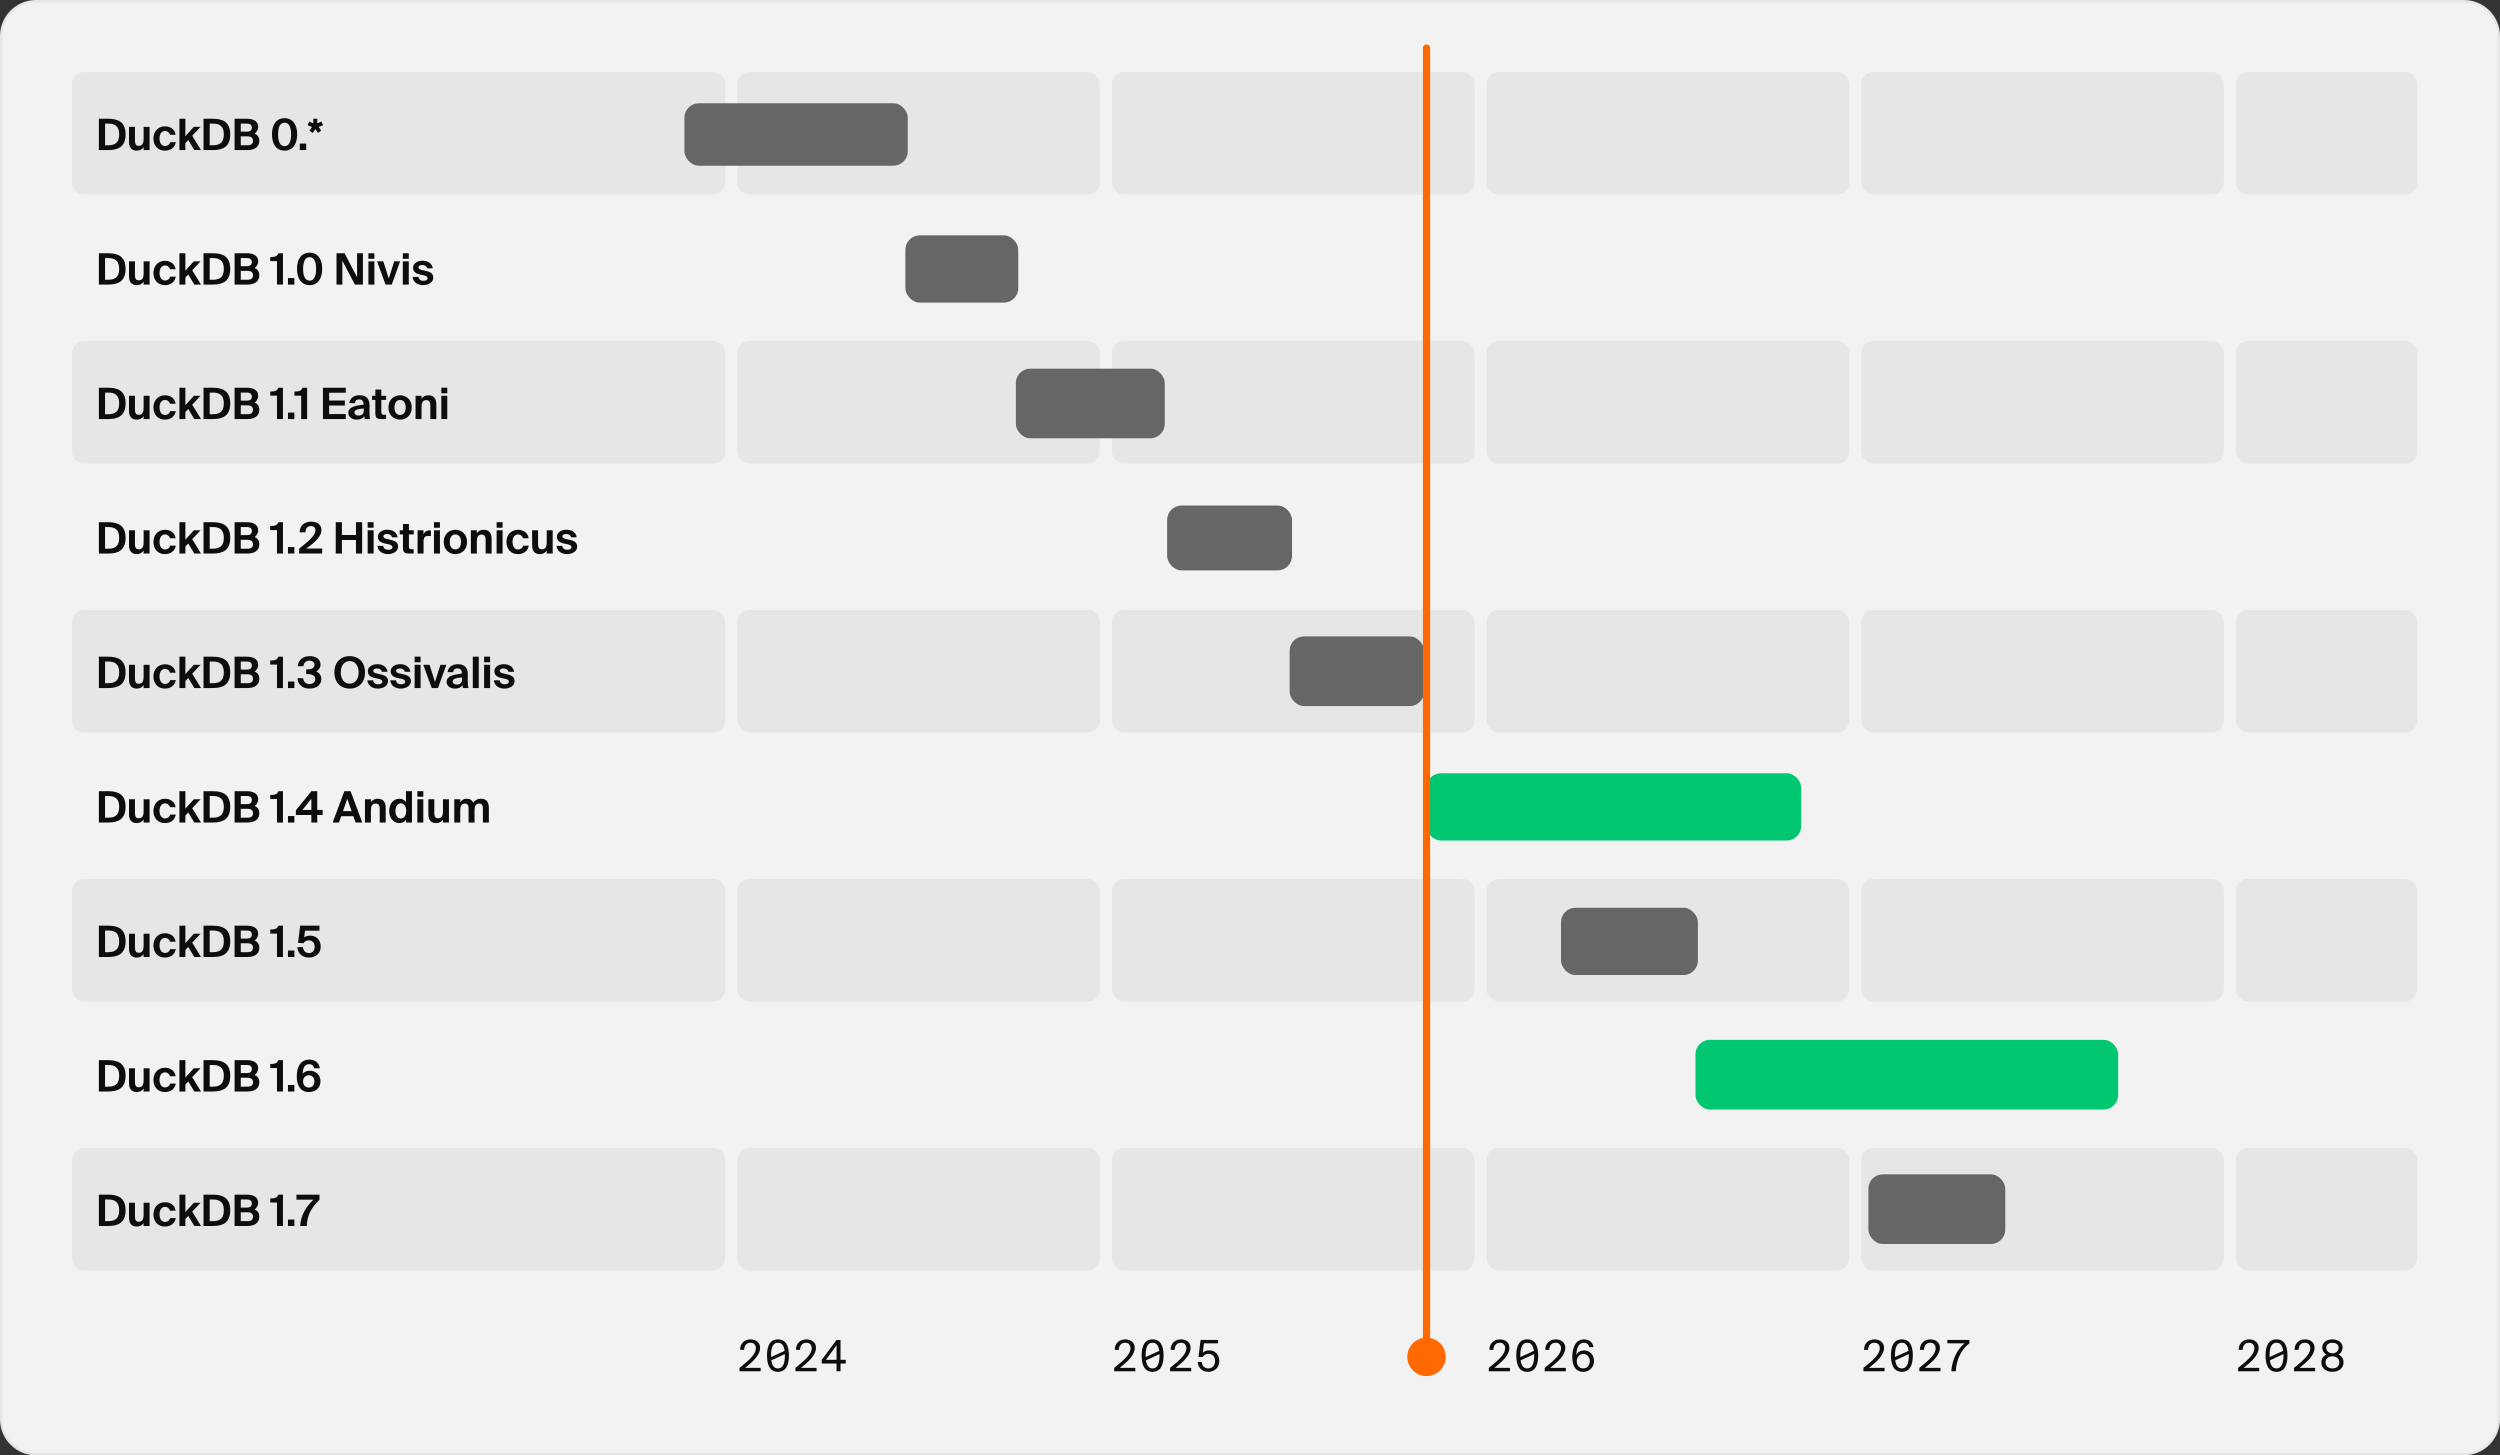 <svg xmlns="http://www.w3.org/2000/svg" width="1041" height="606" fill="none" viewBox="0 0 1041 606"><rect x="0" y="0" width="1041" height="606" fill="#333333" stroke="none"/><path fill="#F2F2F2" d="M15 0.5H1026C1034.01 0.5 1040.5 6.992 1040.5 15V591C1040.5 599.008 1034.01 605.5 1026 605.5H15C6.992 605.5 0.5 599.008 0.5 591V15C0.5 7.117 6.791 0.703 14.626 0.505L15 0.5Z"/><path stroke="#E6E6E6" d="M15 0.5H1026C1034.01 0.5 1040.5 6.992 1040.5 15V591C1040.5 599.008 1034.01 605.5 1026 605.5H15C6.992 605.5 0.5 599.008 0.5 591V15C0.5 7.117 6.791 0.703 14.626 0.505L15 0.5Z"/><path fill="#E6E6E6" d="M30 35C30 32.239 32.239 30 35 30H297C299.761 30 302 32.239 302 35V76C302 78.761 299.761 81 297 81H35C32.239 81 30 78.761 30 76V35Z"/><path fill="#0D0D0D" d="M49.63 55.966C49.63 52.06 47.308 51.466 44.932 51.466H43.744V60.484H44.932C47.308 60.484 49.63 59.908 49.63 55.966ZM41.17 49.45H45.04C49.18 49.45 52.294 50.782 52.294 55.966C52.294 61.15 49.18 62.5 45.04 62.5H41.17V49.45ZM59.801 62.5V61.222C59.243 62.212 58.181 62.734 56.975 62.734C54.653 62.734 53.717 61.312 53.717 58.936V52.816H56.201V58.396C56.201 59.692 56.399 60.736 57.785 60.736C59.441 60.736 59.801 59.386 59.801 57.856V52.816H62.285V62.5H59.801ZM68.743 52.6C70.776 52.6 72.793 53.734 73.135 56.128H70.758C70.561 55.192 69.697 54.526 68.743 54.526C67.447 54.526 66.421 55.624 66.421 57.64C66.421 59.674 67.392 60.808 68.76 60.808C69.624 60.808 70.507 60.358 70.849 59.206H73.225C72.648 61.852 70.65 62.734 68.635 62.734C65.737 62.734 63.883 60.61 63.883 57.676C63.883 54.724 65.844 52.6 68.743 52.6ZM74.708 49.45H77.192V56.704L80.72 52.816H83.51L80.036 56.524L83.708 62.5H80.918L78.38 58.306L77.192 59.584V62.5H74.708V49.45ZM93.206 55.966C93.206 52.06 90.884 51.466 88.508 51.466H87.32V60.484H88.508C90.884 60.484 93.206 59.908 93.206 55.966ZM84.746 49.45H88.616C92.756 49.45 95.87 50.782 95.87 55.966C95.87 61.15 92.756 62.5 88.616 62.5H84.746V49.45ZM97.684 62.5V49.45H102.76C105.046 49.45 107.512 50.17 107.512 52.852C107.512 54.076 106.702 55.174 106.036 55.606C107.044 56.092 107.98 56.848 107.98 58.648C107.98 61.456 105.658 62.5 102.976 62.5H97.684ZM100.258 56.776V60.484H103.102C104.614 60.484 105.352 59.854 105.352 58.648C105.352 57.424 104.596 56.776 102.994 56.776H100.258ZM100.258 51.466V54.832H102.922C104.146 54.832 104.866 54.256 104.866 53.104C104.866 52.078 104.128 51.466 102.922 51.466H100.258ZM118.503 62.734C115.011 62.734 113.247 59.908 113.247 55.948C113.247 51.988 115.011 49.216 118.503 49.216C121.959 49.216 123.741 51.988 123.741 55.948C123.741 59.908 121.959 62.734 118.503 62.734ZM118.503 60.862C120.285 60.862 121.203 59.098 121.203 55.948C121.203 52.798 120.285 51.088 118.503 51.088C116.721 51.088 115.785 52.798 115.785 55.948C115.785 59.098 116.721 60.862 118.503 60.862ZM127.5 62.5H124.836V59.8H127.5V62.5ZM132.121 49.45V51.322L133.903 50.638L134.497 52.204L132.661 52.834L133.759 54.364L132.463 55.336L131.293 53.77L130.231 55.336L128.827 54.382L129.925 52.852L128.125 52.204L128.701 50.638L130.447 51.322V49.45H132.121Z"/><rect width="151" height="51" x="307" y="30" fill="#E6E6E6" rx="5"/><rect width="151" height="51" x="463" y="30" fill="#E6E6E6" rx="5"/><rect width="151" height="51" x="619" y="30" fill="#E6E6E6" rx="5"/><rect width="151" height="51" x="775" y="30" fill="#E6E6E6" rx="5"/><rect width="75.5" height="51" x="931" y="30" fill="#E6E6E6" rx="5"/><rect width="93" height="26" x="285" y="43" fill="#666" rx="6"/><path fill="#F2F2F2" d="M30 91C30 88.239 32.239 86 35 86H297C299.761 86 302 88.239 302 91V132C302 134.761 299.761 137 297 137H35C32.239 137 30 134.761 30 132V91Z"/><path fill="#0D0D0D" d="M49.63 111.966C49.63 108.06 47.308 107.466 44.932 107.466H43.744V116.484H44.932C47.308 116.484 49.63 115.908 49.63 111.966ZM41.17 105.45H45.04C49.18 105.45 52.294 106.782 52.294 111.966C52.294 117.15 49.18 118.5 45.04 118.5H41.17V105.45ZM59.801 118.5V117.222C59.243 118.212 58.181 118.734 56.975 118.734C54.653 118.734 53.717 117.312 53.717 114.936V108.816H56.201V114.396C56.201 115.692 56.399 116.736 57.785 116.736C59.441 116.736 59.801 115.386 59.801 113.856V108.816H62.285V118.5H59.801ZM68.743 108.6C70.776 108.6 72.793 109.734 73.135 112.128H70.758C70.561 111.192 69.697 110.526 68.743 110.526C67.447 110.526 66.421 111.624 66.421 113.64C66.421 115.674 67.392 116.808 68.76 116.808C69.624 116.808 70.507 116.358 70.849 115.206H73.225C72.648 117.852 70.65 118.734 68.635 118.734C65.737 118.734 63.883 116.61 63.883 113.676C63.883 110.724 65.844 108.6 68.743 108.6ZM74.708 105.45H77.192V112.704L80.72 108.816H83.51L80.036 112.524L83.708 118.5H80.918L78.38 114.306L77.192 115.584V118.5H74.708V105.45ZM93.206 111.966C93.206 108.06 90.884 107.466 88.508 107.466H87.32V116.484H88.508C90.884 116.484 93.206 115.908 93.206 111.966ZM84.746 105.45H88.616C92.756 105.45 95.87 106.782 95.87 111.966C95.87 117.15 92.756 118.5 88.616 118.5H84.746V105.45ZM97.684 118.5V105.45H102.76C105.046 105.45 107.512 106.17 107.512 108.852C107.512 110.076 106.702 111.174 106.036 111.606C107.044 112.092 107.98 112.848 107.98 114.648C107.98 117.456 105.658 118.5 102.976 118.5H97.684ZM100.258 112.776V116.484H103.102C104.614 116.484 105.352 115.854 105.352 114.648C105.352 113.424 104.596 112.776 102.994 112.776H100.258ZM100.258 107.466V110.832H102.922C104.146 110.832 104.866 110.256 104.866 109.104C104.866 108.078 104.128 107.466 102.922 107.466H100.258ZM117.819 118.5H115.335V108.744H112.527V107.052C114.399 106.998 115.317 106.872 115.929 105.45H117.819V118.5ZM122.578 118.5H119.914V115.8H122.578V118.5ZM128.927 118.734C125.435 118.734 123.671 115.908 123.671 111.948C123.671 107.988 125.435 105.216 128.927 105.216C132.383 105.216 134.165 107.988 134.165 111.948C134.165 115.908 132.383 118.734 128.927 118.734ZM128.927 116.862C130.709 116.862 131.627 115.098 131.627 111.948C131.627 108.798 130.709 107.088 128.927 107.088C127.145 107.088 126.209 108.798 126.209 111.948C126.209 115.098 127.145 116.862 128.927 116.862ZM151.115 118.5H147.767L142.547 108.546V118.5H140.117V105.45H143.465L148.685 115.404V105.45H151.115V118.5ZM153.405 108.816H155.889V118.5H153.405V108.816ZM153.405 105.45H155.889V107.754H153.405V105.45ZM159.61 108.816L161.878 115.98L164.146 108.816H166.612L163.138 118.5H160.528L157 108.816H159.61ZM167.731 108.816H170.215V118.5H167.731V108.816ZM167.731 105.45H170.215V107.754H167.731V105.45ZM180.218 111.732H177.896C177.698 110.922 176.978 110.346 175.826 110.346C174.908 110.346 174.26 110.688 174.26 111.282C174.26 111.804 174.638 112.2 175.556 112.398L176.852 112.686C178.778 113.118 180.416 113.604 180.416 115.602C180.416 117.546 178.418 118.734 176.222 118.734C173.846 118.734 172.046 117.51 171.812 115.296H174.206C174.35 116.232 174.998 116.934 176.294 116.934C177.374 116.934 178.04 116.538 178.04 115.836C178.04 115.116 177.302 114.846 176.456 114.648L175.016 114.342C173.198 113.964 171.992 113.208 171.992 111.444C171.992 109.716 173.864 108.564 175.952 108.564C177.968 108.564 179.876 109.5 180.218 111.732Z"/><rect width="151" height="51" x="307" y="86" fill="#F2F2F2" rx="5"/><rect width="151" height="51" x="463" y="86" fill="#F2F2F2" rx="5"/><rect width="151" height="51" x="619" y="86" fill="#F2F2F2" rx="5"/><rect width="151" height="51" x="775" y="86" fill="#F2F2F2" rx="5"/><rect width="75.5" height="51" x="931" y="86" fill="#F2F2F2" rx="5"/><rect width="47" height="28" x="377" y="98" fill="#666" rx="6"/><path fill="#E6E6E6" d="M30 147C30 144.239 32.239 142 35 142H297C299.761 142 302 144.239 302 147V188C302 190.761 299.761 193 297 193H35C32.239 193 30 190.761 30 188V147Z"/><path fill="#0D0D0D" d="M49.63 167.966C49.63 164.06 47.308 163.466 44.932 163.466H43.744V172.484H44.932C47.308 172.484 49.63 171.908 49.63 167.966ZM41.17 161.45H45.04C49.18 161.45 52.294 162.782 52.294 167.966C52.294 173.15 49.18 174.5 45.04 174.5H41.17V161.45ZM59.801 174.5V173.222C59.243 174.212 58.181 174.734 56.975 174.734C54.653 174.734 53.717 173.312 53.717 170.936V164.816H56.201V170.396C56.201 171.692 56.399 172.736 57.785 172.736C59.441 172.736 59.801 171.386 59.801 169.856V164.816H62.285V174.5H59.801ZM68.743 164.6C70.776 164.6 72.793 165.734 73.135 168.128H70.758C70.561 167.192 69.697 166.526 68.743 166.526C67.447 166.526 66.421 167.624 66.421 169.64C66.421 171.674 67.392 172.808 68.76 172.808C69.624 172.808 70.507 172.358 70.849 171.206H73.225C72.648 173.852 70.65 174.734 68.635 174.734C65.737 174.734 63.883 172.61 63.883 169.676C63.883 166.724 65.844 164.6 68.743 164.6ZM74.708 161.45H77.192V168.704L80.72 164.816H83.51L80.036 168.524L83.708 174.5H80.918L78.38 170.306L77.192 171.584V174.5H74.708V161.45ZM93.206 167.966C93.206 164.06 90.884 163.466 88.508 163.466H87.32V172.484H88.508C90.884 172.484 93.206 171.908 93.206 167.966ZM84.746 161.45H88.616C92.756 161.45 95.87 162.782 95.87 167.966C95.87 173.15 92.756 174.5 88.616 174.5H84.746V161.45ZM97.684 174.5V161.45H102.76C105.046 161.45 107.512 162.17 107.512 164.852C107.512 166.076 106.702 167.174 106.036 167.606C107.044 168.092 107.98 168.848 107.98 170.648C107.98 173.456 105.658 174.5 102.976 174.5H97.684ZM100.258 168.776V172.484H103.102C104.614 172.484 105.352 171.854 105.352 170.648C105.352 169.424 104.596 168.776 102.994 168.776H100.258ZM100.258 163.466V166.832H102.922C104.146 166.832 104.866 166.256 104.866 165.104C104.866 164.078 104.128 163.466 102.922 163.466H100.258ZM117.819 174.5H115.335V164.744H112.527V163.052C114.399 162.998 115.317 162.872 115.929 161.45H117.819V174.5ZM122.578 174.5H119.914V171.8H122.578V174.5ZM127.892 174.5H125.408V164.744H122.6V163.052C124.472 162.998 125.39 162.872 126.002 161.45H127.892V174.5ZM134.475 174.5V161.45H143.979V163.538H137.049V166.778H143.601V168.866H137.049V172.412H143.979V174.5H134.475ZM151.473 170.792V170.072C148.683 170.36 147.585 170.684 147.585 171.764C147.585 172.466 148.125 173.042 149.259 173.042C150.825 173.042 151.473 172.214 151.473 170.792ZM151.689 173.294C150.987 174.302 149.979 174.734 148.521 174.734C146.667 174.734 145.029 173.654 145.029 171.89C145.029 169.604 147.585 168.92 151.401 168.488V168.326C151.401 166.832 150.591 166.31 149.583 166.31C148.629 166.31 147.837 166.796 147.783 167.876H145.461C145.659 165.968 147.207 164.564 149.709 164.564C151.995 164.564 153.885 165.572 153.885 168.83C153.885 169.118 153.849 170.432 153.849 171.296C153.849 172.826 153.939 173.69 154.137 174.5H151.851C151.779 174.194 151.743 173.78 151.689 173.294ZM156.296 164.816V162.188H158.78V164.816H160.796V166.526H158.78V171.53C158.78 172.52 159.122 172.718 160.004 172.718H160.76V174.5H158.942C156.71 174.5 156.296 173.816 156.296 171.89V166.526H154.928V164.816H156.296ZM166.599 166.544C165.231 166.544 164.259 167.642 164.259 169.676C164.259 171.71 165.231 172.79 166.599 172.79C167.967 172.79 168.939 171.71 168.939 169.676C168.939 167.642 167.967 166.544 166.599 166.544ZM166.599 174.734C164.151 174.734 161.739 173.06 161.739 169.676C161.739 166.274 164.151 164.6 166.599 164.6C169.047 164.6 171.459 166.274 171.459 169.676C171.459 173.06 169.047 174.734 166.599 174.734ZM175.524 164.816V166.094C176.082 165.104 177.126 164.6 178.332 164.6C180.654 164.6 181.68 166.004 181.68 168.398V174.5H179.196V168.938C179.196 167.696 178.926 166.598 177.522 166.598C175.884 166.598 175.524 167.93 175.524 169.46V174.5H173.04V164.816H175.524ZM183.762 164.816H186.246V174.5H183.762V164.816ZM183.762 161.45H186.246V163.754H183.762V161.45Z"/><rect width="151" height="51" x="307" y="142" fill="#E6E6E6" rx="5"/><rect width="151" height="51" x="463" y="142" fill="#E6E6E6" rx="5"/><rect width="151" height="51" x="619" y="142" fill="#E6E6E6" rx="5"/><rect width="151" height="51" x="775" y="142" fill="#E6E6E6" rx="5"/><rect width="75.5" height="51" x="931" y="142" fill="#E6E6E6" rx="5"/><rect width="62" height="29" x="423" y="153.5" fill="#666" rx="6"/><path fill="#F2F2F2" d="M30 203C30 200.239 32.239 198 35 198H297C299.761 198 302 200.239 302 203V244C302 246.761 299.761 249 297 249H35C32.239 249 30 246.761 30 244V203Z"/><path fill="#0D0D0D" d="M49.63 223.966C49.63 220.06 47.308 219.466 44.932 219.466H43.744V228.484H44.932C47.308 228.484 49.63 227.908 49.63 223.966ZM41.17 217.45H45.04C49.18 217.45 52.294 218.782 52.294 223.966C52.294 229.15 49.18 230.5 45.04 230.5H41.17V217.45ZM59.801 230.5V229.222C59.243 230.212 58.181 230.734 56.975 230.734C54.653 230.734 53.717 229.312 53.717 226.936V220.816H56.201V226.396C56.201 227.692 56.399 228.736 57.785 228.736C59.441 228.736 59.801 227.386 59.801 225.856V220.816H62.285V230.5H59.801ZM68.743 220.6C70.776 220.6 72.793 221.734 73.135 224.128H70.758C70.561 223.192 69.697 222.526 68.743 222.526C67.447 222.526 66.421 223.624 66.421 225.64C66.421 227.674 67.392 228.808 68.76 228.808C69.624 228.808 70.507 228.358 70.849 227.206H73.225C72.648 229.852 70.65 230.734 68.635 230.734C65.737 230.734 63.883 228.61 63.883 225.676C63.883 222.724 65.844 220.6 68.743 220.6ZM74.708 217.45H77.192V224.704L80.72 220.816H83.51L80.036 224.524L83.708 230.5H80.918L78.38 226.306L77.192 227.584V230.5H74.708V217.45ZM93.206 223.966C93.206 220.06 90.884 219.466 88.508 219.466H87.32V228.484H88.508C90.884 228.484 93.206 227.908 93.206 223.966ZM84.746 217.45H88.616C92.756 217.45 95.87 218.782 95.87 223.966C95.87 229.15 92.756 230.5 88.616 230.5H84.746V217.45ZM97.684 230.5V217.45H102.76C105.046 217.45 107.512 218.17 107.512 220.852C107.512 222.076 106.702 223.174 106.036 223.606C107.044 224.092 107.98 224.848 107.98 226.648C107.98 229.456 105.658 230.5 102.976 230.5H97.684ZM100.258 224.776V228.484H103.102C104.614 228.484 105.352 227.854 105.352 226.648C105.352 225.424 104.596 224.776 102.994 224.776H100.258ZM100.258 219.466V222.832H102.922C104.146 222.832 104.866 222.256 104.866 221.104C104.866 220.078 104.128 219.466 102.922 219.466H100.258ZM117.819 230.5H115.335V220.744H112.527V219.052C114.399 218.998 115.317 218.872 115.929 217.45H117.819V230.5ZM122.578 230.5H119.914V227.8H122.578V230.5ZM129.564 217.216C132.174 217.216 133.848 218.44 133.848 220.726C133.848 223.156 131.472 225.73 127.458 228.412H134.154V230.5H124.56V228.484C128.754 225.118 131.346 222.922 131.346 220.852C131.346 219.7 130.644 219.052 129.42 219.052C128.322 219.052 127.206 219.718 127.206 221.662H124.794C124.74 218.98 126.684 217.216 129.564 217.216ZM148.225 217.45H150.799V230.5H148.225V224.866H142.375V230.5H139.801V217.45H142.375V222.778H148.225V217.45ZM153.089 220.816H155.573V230.5H153.089V220.816ZM153.089 217.45H155.573V219.754H153.089V217.45ZM165.576 223.732H163.254C163.056 222.922 162.336 222.346 161.184 222.346C160.266 222.346 159.618 222.688 159.618 223.282C159.618 223.804 159.996 224.2 160.914 224.398L162.21 224.686C164.136 225.118 165.774 225.604 165.774 227.602C165.774 229.546 163.776 230.734 161.58 230.734C159.204 230.734 157.404 229.51 157.17 227.296H159.564C159.708 228.232 160.356 228.934 161.652 228.934C162.732 228.934 163.398 228.538 163.398 227.836C163.398 227.116 162.66 226.846 161.814 226.648L160.374 226.342C158.556 225.964 157.35 225.208 157.35 223.444C157.35 221.716 159.222 220.564 161.31 220.564C163.326 220.564 165.234 221.5 165.576 223.732ZM167.792 220.816V218.188H170.276V220.816H172.292V222.526H170.276V227.53C170.276 228.52 170.618 228.718 171.5 228.718H172.256V230.5H170.438C168.206 230.5 167.792 229.816 167.792 227.89V222.526H166.424V220.816H167.792ZM179.428 220.87V223.21C179.068 223.156 178.762 223.156 178.402 223.156C177.178 223.156 176.368 223.606 176.368 225.424V230.5H173.884V220.816H176.332V222.508C176.89 221.302 177.754 220.834 178.888 220.834C179.05 220.834 179.266 220.852 179.428 220.87ZM180.704 220.816H183.188V230.5H180.704V220.816ZM180.704 217.45H183.188V219.754H180.704V217.45ZM189.627 222.544C188.259 222.544 187.287 223.642 187.287 225.676C187.287 227.71 188.259 228.79 189.627 228.79C190.995 228.79 191.967 227.71 191.967 225.676C191.967 223.642 190.995 222.544 189.627 222.544ZM189.627 230.734C187.179 230.734 184.767 229.06 184.767 225.676C184.767 222.274 187.179 220.6 189.627 220.6C192.075 220.6 194.487 222.274 194.487 225.676C194.487 229.06 192.075 230.734 189.627 230.734ZM198.551 220.816V222.094C199.109 221.104 200.153 220.6 201.359 220.6C203.681 220.6 204.707 222.004 204.707 224.398V230.5H202.223V224.938C202.223 223.696 201.953 222.598 200.549 222.598C198.911 222.598 198.551 223.93 198.551 225.46V230.5H196.067V220.816H198.551ZM206.79 220.816H209.274V230.5H206.79V220.816ZM206.79 217.45H209.274V219.754H206.79V217.45ZM215.731 220.6C217.765 220.6 219.781 221.734 220.123 224.128H217.747C217.549 223.192 216.685 222.526 215.731 222.526C214.435 222.526 213.409 223.624 213.409 225.64C213.409 227.674 214.381 228.808 215.749 228.808C216.613 228.808 217.495 228.358 217.837 227.206H220.213C219.637 229.852 217.639 230.734 215.623 230.734C212.725 230.734 210.871 228.61 210.871 225.676C210.871 222.724 212.833 220.6 215.731 220.6ZM227.654 230.5V229.222C227.096 230.212 226.034 230.734 224.828 230.734C222.506 230.734 221.57 229.312 221.57 226.936V220.816H224.054V226.396C224.054 227.692 224.252 228.736 225.638 228.736C227.294 228.736 227.654 227.386 227.654 225.856V220.816H230.138V230.5H227.654ZM240.142 223.732H237.82C237.622 222.922 236.902 222.346 235.75 222.346C234.832 222.346 234.184 222.688 234.184 223.282C234.184 223.804 234.562 224.2 235.48 224.398L236.776 224.686C238.702 225.118 240.34 225.604 240.34 227.602C240.34 229.546 238.342 230.734 236.146 230.734C233.77 230.734 231.97 229.51 231.736 227.296H234.13C234.274 228.232 234.922 228.934 236.218 228.934C237.298 228.934 237.964 228.538 237.964 227.836C237.964 227.116 237.226 226.846 236.38 226.648L234.94 226.342C233.122 225.964 231.916 225.208 231.916 223.444C231.916 221.716 233.788 220.564 235.876 220.564C237.892 220.564 239.8 221.5 240.142 223.732Z"/><rect width="151" height="51" x="307" y="198" fill="#F2F2F2" rx="5"/><rect width="151" height="51" x="463" y="198" fill="#F2F2F2" rx="5"/><rect width="151" height="51" x="619" y="198" fill="#F2F2F2" rx="5"/><rect width="151" height="51" x="775" y="198" fill="#F2F2F2" rx="5"/><rect width="75.5" height="51" x="931" y="198" fill="#F2F2F2" rx="5"/><rect width="52" height="27" x="486" y="210.5" fill="#666" rx="6"/><path fill="#E6E6E6" d="M30 259C30 256.239 32.239 254 35 254H297C299.761 254 302 256.239 302 259V300C302 302.761 299.761 305 297 305H35C32.239 305 30 302.761 30 300V259Z"/><path fill="#0D0D0D" d="M49.63 279.966C49.63 276.06 47.308 275.466 44.932 275.466H43.744V284.484H44.932C47.308 284.484 49.63 283.908 49.63 279.966ZM41.17 273.45H45.04C49.18 273.45 52.294 274.782 52.294 279.966C52.294 285.15 49.18 286.5 45.04 286.5H41.17V273.45ZM59.801 286.5V285.222C59.243 286.212 58.181 286.734 56.975 286.734C54.653 286.734 53.717 285.312 53.717 282.936V276.816H56.201V282.396C56.201 283.692 56.399 284.736 57.785 284.736C59.441 284.736 59.801 283.386 59.801 281.856V276.816H62.285V286.5H59.801ZM68.743 276.6C70.776 276.6 72.793 277.734 73.135 280.128H70.758C70.561 279.192 69.697 278.526 68.743 278.526C67.447 278.526 66.421 279.624 66.421 281.64C66.421 283.674 67.392 284.808 68.76 284.808C69.624 284.808 70.507 284.358 70.849 283.206H73.225C72.648 285.852 70.65 286.734 68.635 286.734C65.737 286.734 63.883 284.61 63.883 281.676C63.883 278.724 65.844 276.6 68.743 276.6ZM74.708 273.45H77.192V280.704L80.72 276.816H83.51L80.036 280.524L83.708 286.5H80.918L78.38 282.306L77.192 283.584V286.5H74.708V273.45ZM93.206 279.966C93.206 276.06 90.884 275.466 88.508 275.466H87.32V284.484H88.508C90.884 284.484 93.206 283.908 93.206 279.966ZM84.746 273.45H88.616C92.756 273.45 95.87 274.782 95.87 279.966C95.87 285.15 92.756 286.5 88.616 286.5H84.746V273.45ZM97.684 286.5V273.45H102.76C105.046 273.45 107.512 274.17 107.512 276.852C107.512 278.076 106.702 279.174 106.036 279.606C107.044 280.092 107.98 280.848 107.98 282.648C107.98 285.456 105.658 286.5 102.976 286.5H97.684ZM100.258 280.776V284.484H103.102C104.614 284.484 105.352 283.854 105.352 282.648C105.352 281.424 104.596 280.776 102.994 280.776H100.258ZM100.258 275.466V278.832H102.922C104.146 278.832 104.866 278.256 104.866 277.104C104.866 276.078 104.128 275.466 102.922 275.466H100.258ZM117.819 286.5H115.335V276.744H112.527V275.052C114.399 274.998 115.317 274.872 115.929 273.45H117.819V286.5ZM122.578 286.5H119.914V283.8H122.578V286.5ZM128.843 284.862C130.211 284.862 131.291 284.052 131.291 282.828C131.291 281.298 129.869 280.686 128.015 280.686H127.493V278.742H127.925C129.797 278.742 130.967 278.058 130.967 276.834C130.967 275.7 129.977 275.088 128.897 275.088C127.385 275.088 126.449 276.024 126.323 277.392H123.965C124.253 274.782 126.035 273.216 129.041 273.216C131.219 273.216 133.469 274.26 133.469 276.726C133.469 278.004 132.713 279.03 131.705 279.588C133.055 280.164 133.811 281.442 133.811 282.756C133.811 285.402 131.525 286.734 128.771 286.734C125.783 286.734 124.001 284.79 123.857 282.396H126.197C126.395 283.71 127.205 284.862 128.843 284.862ZM141.89 279.966C141.89 283.044 143.582 284.682 145.616 284.682C147.65 284.682 149.342 283.044 149.342 279.966C149.342 276.906 147.65 275.268 145.616 275.268C143.582 275.268 141.89 276.906 141.89 279.966ZM152.006 279.966C152.006 284.016 149.504 286.734 145.616 286.734C141.728 286.734 139.226 284.016 139.226 279.966C139.226 275.916 141.728 273.216 145.616 273.216C149.504 273.216 152.006 275.916 152.006 279.966ZM161.374 279.732H159.052C158.854 278.922 158.134 278.346 156.982 278.346C156.064 278.346 155.416 278.688 155.416 279.282C155.416 279.804 155.794 280.2 156.712 280.398L158.008 280.686C159.934 281.118 161.572 281.604 161.572 283.602C161.572 285.546 159.574 286.734 157.378 286.734C155.002 286.734 153.202 285.51 152.968 283.296H155.362C155.506 284.232 156.154 284.934 157.45 284.934C158.53 284.934 159.196 284.538 159.196 283.836C159.196 283.116 158.458 282.846 157.612 282.648L156.172 282.342C154.354 281.964 153.148 281.208 153.148 279.444C153.148 277.716 155.02 276.564 157.108 276.564C159.124 276.564 161.032 277.5 161.374 279.732ZM170.902 279.732H168.58C168.382 278.922 167.662 278.346 166.51 278.346C165.592 278.346 164.944 278.688 164.944 279.282C164.944 279.804 165.322 280.2 166.24 280.398L167.536 280.686C169.462 281.118 171.1 281.604 171.1 283.602C171.1 285.546 169.102 286.734 166.906 286.734C164.53 286.734 162.73 285.51 162.496 283.296H164.89C165.034 284.232 165.682 284.934 166.978 284.934C168.058 284.934 168.724 284.538 168.724 283.836C168.724 283.116 167.986 282.846 167.14 282.648L165.7 282.342C163.882 281.964 162.676 281.208 162.676 279.444C162.676 277.716 164.548 276.564 166.636 276.564C168.652 276.564 170.56 277.5 170.902 279.732ZM172.653 276.816H175.137V286.5H172.653V276.816ZM172.653 273.45H175.137V275.754H172.653V273.45ZM178.858 276.816L181.126 283.98L183.394 276.816H185.86L182.386 286.5H179.776L176.248 276.816H178.858ZM192.394 282.792V282.072C189.604 282.36 188.506 282.684 188.506 283.764C188.506 284.466 189.046 285.042 190.18 285.042C191.746 285.042 192.394 284.214 192.394 282.792ZM192.61 285.294C191.908 286.302 190.9 286.734 189.442 286.734C187.588 286.734 185.95 285.654 185.95 283.89C185.95 281.604 188.506 280.92 192.322 280.488V280.326C192.322 278.832 191.512 278.31 190.504 278.31C189.55 278.31 188.758 278.796 188.704 279.876H186.382C186.58 277.968 188.128 276.564 190.63 276.564C192.916 276.564 194.806 277.572 194.806 280.83C194.806 281.118 194.77 282.432 194.77 283.296C194.77 284.826 194.86 285.69 195.058 286.5H192.772C192.7 286.194 192.664 285.78 192.61 285.294ZM199.36 273.45V286.5H196.876V273.45H199.36ZM201.587 276.816H204.071V286.5H201.587V276.816ZM201.587 273.45H204.071V275.754H201.587V273.45ZM214.074 279.732H211.752C211.554 278.922 210.834 278.346 209.682 278.346C208.764 278.346 208.116 278.688 208.116 279.282C208.116 279.804 208.494 280.2 209.412 280.398L210.708 280.686C212.634 281.118 214.272 281.604 214.272 283.602C214.272 285.546 212.274 286.734 210.078 286.734C207.702 286.734 205.902 285.51 205.668 283.296H208.062C208.206 284.232 208.854 284.934 210.15 284.934C211.23 284.934 211.896 284.538 211.896 283.836C211.896 283.116 211.158 282.846 210.312 282.648L208.872 282.342C207.054 281.964 205.848 281.208 205.848 279.444C205.848 277.716 207.72 276.564 209.808 276.564C211.824 276.564 213.732 277.5 214.074 279.732Z"/><rect width="151" height="51" x="307" y="254" fill="#E6E6E6" rx="5"/><rect width="151" height="51" x="463" y="254" fill="#E6E6E6" rx="5"/><rect width="151" height="51" x="619" y="254" fill="#E6E6E6" rx="5"/><rect width="151" height="51" x="775" y="254" fill="#E6E6E6" rx="5"/><rect width="75.5" height="51" x="931" y="254" fill="#E6E6E6" rx="5"/><rect width="56" height="29" x="537" y="265" fill="#666" rx="6"/><path fill="#F2F2F2" d="M30 315C30 312.239 32.239 310 35 310H297C299.761 310 302 312.239 302 315V356C302 358.761 299.761 361 297 361H35C32.239 361 30 358.761 30 356V315Z"/><path fill="#0D0D0D" d="M49.63 335.966C49.63 332.06 47.308 331.466 44.932 331.466H43.744V340.484H44.932C47.308 340.484 49.63 339.908 49.63 335.966ZM41.17 329.45H45.04C49.18 329.45 52.294 330.782 52.294 335.966C52.294 341.15 49.18 342.5 45.04 342.5H41.17V329.45ZM59.801 342.5V341.222C59.243 342.212 58.181 342.734 56.975 342.734C54.653 342.734 53.717 341.312 53.717 338.936V332.816H56.201V338.396C56.201 339.692 56.399 340.736 57.785 340.736C59.441 340.736 59.801 339.386 59.801 337.856V332.816H62.285V342.5H59.801ZM68.743 332.6C70.776 332.6 72.793 333.734 73.135 336.128H70.758C70.561 335.192 69.697 334.526 68.743 334.526C67.447 334.526 66.421 335.624 66.421 337.64C66.421 339.674 67.392 340.808 68.76 340.808C69.624 340.808 70.507 340.358 70.849 339.206H73.225C72.648 341.852 70.65 342.734 68.635 342.734C65.737 342.734 63.883 340.61 63.883 337.676C63.883 334.724 65.844 332.6 68.743 332.6ZM74.708 329.45H77.192V336.704L80.72 332.816H83.51L80.036 336.524L83.708 342.5H80.918L78.38 338.306L77.192 339.584V342.5H74.708V329.45ZM93.206 335.966C93.206 332.06 90.884 331.466 88.508 331.466H87.32V340.484H88.508C90.884 340.484 93.206 339.908 93.206 335.966ZM84.746 329.45H88.616C92.756 329.45 95.87 330.782 95.87 335.966C95.87 341.15 92.756 342.5 88.616 342.5H84.746V329.45ZM97.684 342.5V329.45H102.76C105.046 329.45 107.512 330.17 107.512 332.852C107.512 334.076 106.702 335.174 106.036 335.606C107.044 336.092 107.98 336.848 107.98 338.648C107.98 341.456 105.658 342.5 102.976 342.5H97.684ZM100.258 336.776V340.484H103.102C104.614 340.484 105.352 339.854 105.352 338.648C105.352 337.424 104.596 336.776 102.994 336.776H100.258ZM100.258 331.466V334.832H102.922C104.146 334.832 104.866 334.256 104.866 333.104C104.866 332.078 104.128 331.466 102.922 331.466H100.258ZM117.819 342.5H115.335V332.744H112.527V331.052C114.399 330.998 115.317 330.872 115.929 329.45H117.819V342.5ZM122.578 342.5H119.914V339.8H122.578V342.5ZM129.645 332.6L125.919 337.262H129.645V332.6ZM134.343 337.262V339.368H132.111V342.5H129.645V339.368H123.201V337.424L129.681 329.45H132.111V337.262H134.343ZM138.525 342.5L143.385 329.45H145.977L150.855 342.5H148.065L147.147 339.854H142.071L141.153 342.5H138.525ZM144.609 332.6L142.809 337.748H146.409L144.609 332.6ZM154.448 332.816V334.094C155.006 333.104 156.05 332.6 157.256 332.6C159.578 332.6 160.604 334.004 160.604 336.398V342.5H158.12V336.938C158.12 335.696 157.85 334.598 156.446 334.598C154.808 334.598 154.448 335.93 154.448 337.46V342.5H151.964V332.816H154.448ZM171.542 342.5H169.058V341.276C168.428 342.356 167.276 342.734 166.268 342.734C163.964 342.734 162.056 340.754 162.056 337.658C162.056 334.616 163.928 332.6 166.268 332.6C167.492 332.6 168.536 333.14 169.058 334.058V329.45H171.542V342.5ZM166.88 340.826C168.248 340.826 169.148 339.656 169.148 337.658C169.148 335.714 168.248 334.508 166.88 334.508C165.584 334.508 164.666 335.786 164.666 337.676C164.666 339.566 165.584 340.826 166.88 340.826ZM173.778 332.816H176.262V342.5H173.778V332.816ZM173.778 329.45H176.262V331.754H173.778V329.45ZM184.447 342.5V341.222C183.889 342.212 182.827 342.734 181.621 342.734C179.299 342.734 178.363 341.312 178.363 338.936V332.816H180.847V338.396C180.847 339.692 181.045 340.736 182.431 340.736C184.087 340.736 184.447 339.386 184.447 337.856V332.816H186.931V342.5H184.447ZM201.075 342.5V336.866C201.075 335.804 200.985 334.598 199.527 334.598C197.871 334.598 197.601 335.984 197.601 337.46V342.5H195.117V336.866C195.117 335.804 195.027 334.598 193.569 334.598C191.913 334.598 191.643 335.984 191.643 337.46V342.5H189.159V332.816H191.643V334.094C192.201 333.14 193.173 332.6 194.343 332.6C195.981 332.6 196.719 333.482 197.097 334.184C197.871 333.104 198.825 332.6 200.283 332.6C202.713 332.6 203.559 334.112 203.559 336.398V342.5H201.075Z"/><rect width="151" height="51" x="307" y="310" fill="#F2F2F2" rx="5"/><rect width="151" height="51" x="463" y="310" fill="#F2F2F2" rx="5"/><rect width="151" height="51" x="619" y="310" fill="#F2F2F2" rx="5"/><rect width="151" height="51" x="775" y="310" fill="#F2F2F2" rx="5"/><rect width="75.5" height="51" x="931" y="310" fill="#F2F2F2" rx="5"/><rect width="156" height="28" x="594" y="322" fill="#00C770" rx="6"/><path fill="#E6E6E6" d="M30 371C30 368.239 32.239 366 35 366H297C299.761 366 302 368.239 302 371V412C302 414.761 299.761 417 297 417H35C32.239 417 30 414.761 30 412V371Z"/><path fill="#0D0D0D" d="M49.63 391.966C49.63 388.06 47.308 387.466 44.932 387.466H43.744V396.484H44.932C47.308 396.484 49.63 395.908 49.63 391.966ZM41.17 385.45H45.04C49.18 385.45 52.294 386.782 52.294 391.966C52.294 397.15 49.18 398.5 45.04 398.5H41.17V385.45ZM59.801 398.5V397.222C59.243 398.212 58.181 398.734 56.975 398.734C54.653 398.734 53.717 397.312 53.717 394.936V388.816H56.201V394.396C56.201 395.692 56.399 396.736 57.785 396.736C59.441 396.736 59.801 395.386 59.801 393.856V388.816H62.285V398.5H59.801ZM68.743 388.6C70.776 388.6 72.793 389.734 73.135 392.128H70.758C70.561 391.192 69.697 390.526 68.743 390.526C67.447 390.526 66.421 391.624 66.421 393.64C66.421 395.674 67.392 396.808 68.76 396.808C69.624 396.808 70.507 396.358 70.849 395.206H73.225C72.648 397.852 70.65 398.734 68.635 398.734C65.737 398.734 63.883 396.61 63.883 393.676C63.883 390.724 65.844 388.6 68.743 388.6ZM74.708 385.45H77.192V392.704L80.72 388.816H83.51L80.036 392.524L83.708 398.5H80.918L78.38 394.306L77.192 395.584V398.5H74.708V385.45ZM93.206 391.966C93.206 388.06 90.884 387.466 88.508 387.466H87.32V396.484H88.508C90.884 396.484 93.206 395.908 93.206 391.966ZM84.746 385.45H88.616C92.756 385.45 95.87 386.782 95.87 391.966C95.87 397.15 92.756 398.5 88.616 398.5H84.746V385.45ZM97.684 398.5V385.45H102.76C105.046 385.45 107.512 386.17 107.512 388.852C107.512 390.076 106.702 391.174 106.036 391.606C107.044 392.092 107.98 392.848 107.98 394.648C107.98 397.456 105.658 398.5 102.976 398.5H97.684ZM100.258 392.776V396.484H103.102C104.614 396.484 105.352 395.854 105.352 394.648C105.352 393.424 104.596 392.776 102.994 392.776H100.258ZM100.258 387.466V390.832H102.922C104.146 390.832 104.866 390.256 104.866 389.104C104.866 388.078 104.128 387.466 102.922 387.466H100.258ZM117.819 398.5H115.335V388.744H112.527V387.052C114.399 386.998 115.317 386.872 115.929 385.45H117.819V398.5ZM122.578 398.5H119.914V395.8H122.578V398.5ZM128.673 396.862C130.041 396.862 131.031 395.872 131.031 394.216C131.031 392.416 129.825 391.552 128.619 391.552C127.467 391.552 126.657 392.11 126.387 392.74L124.119 392.632L124.983 385.45H133.029V387.538H127.017L126.657 390.328C127.215 389.914 128.025 389.608 129.249 389.608C131.481 389.608 133.551 391.192 133.551 394.198C133.551 397.078 131.319 398.734 128.637 398.734C125.577 398.734 123.957 396.646 123.813 394.396H126.153C126.297 395.746 127.071 396.862 128.673 396.862Z"/><rect width="151" height="51" x="307" y="366" fill="#E6E6E6" rx="5"/><rect width="151" height="51" x="463" y="366" fill="#E6E6E6" rx="5"/><rect width="151" height="51" x="619" y="366" fill="#E6E6E6" rx="5"/><rect width="151" height="51" x="775" y="366" fill="#E6E6E6" rx="5"/><rect width="75.5" height="51" x="931" y="366" fill="#E6E6E6" rx="5"/><rect width="57" height="28" x="650" y="378" fill="#666" rx="6"/><path fill="#F2F2F2" d="M30 427C30 424.239 32.239 422 35 422H297C299.761 422 302 424.239 302 427V468C302 470.761 299.761 473 297 473H35C32.239 473 30 470.761 30 468V427Z"/><path fill="#0D0D0D" d="M49.63 447.966C49.63 444.06 47.308 443.466 44.932 443.466H43.744V452.484H44.932C47.308 452.484 49.63 451.908 49.63 447.966ZM41.17 441.45H45.04C49.18 441.45 52.294 442.782 52.294 447.966C52.294 453.15 49.18 454.5 45.04 454.5H41.17V441.45ZM59.801 454.5V453.222C59.243 454.212 58.181 454.734 56.975 454.734C54.653 454.734 53.717 453.312 53.717 450.936V444.816H56.201V450.396C56.201 451.692 56.399 452.736 57.785 452.736C59.441 452.736 59.801 451.386 59.801 449.856V444.816H62.285V454.5H59.801ZM68.743 444.6C70.776 444.6 72.793 445.734 73.135 448.128H70.758C70.561 447.192 69.697 446.526 68.743 446.526C67.447 446.526 66.421 447.624 66.421 449.64C66.421 451.674 67.392 452.808 68.76 452.808C69.624 452.808 70.507 452.358 70.849 451.206H73.225C72.648 453.852 70.65 454.734 68.635 454.734C65.737 454.734 63.883 452.61 63.883 449.676C63.883 446.724 65.844 444.6 68.743 444.6ZM74.708 441.45H77.192V448.704L80.72 444.816H83.51L80.036 448.524L83.708 454.5H80.918L78.38 450.306L77.192 451.584V454.5H74.708V441.45ZM93.206 447.966C93.206 444.06 90.884 443.466 88.508 443.466H87.32V452.484H88.508C90.884 452.484 93.206 451.908 93.206 447.966ZM84.746 441.45H88.616C92.756 441.45 95.87 442.782 95.87 447.966C95.87 453.15 92.756 454.5 88.616 454.5H84.746V441.45ZM97.684 454.5V441.45H102.76C105.046 441.45 107.512 442.17 107.512 444.852C107.512 446.076 106.702 447.174 106.036 447.606C107.044 448.092 107.98 448.848 107.98 450.648C107.98 453.456 105.658 454.5 102.976 454.5H97.684ZM100.258 448.776V452.484H103.102C104.614 452.484 105.352 451.854 105.352 450.648C105.352 449.424 104.596 448.776 102.994 448.776H100.258ZM100.258 443.466V446.832H102.922C104.146 446.832 104.866 446.256 104.866 445.104C104.866 444.078 104.128 443.466 102.922 443.466H100.258ZM117.819 454.5H115.335V444.744H112.527V443.052C114.399 442.998 115.317 442.872 115.929 441.45H117.819V454.5ZM122.578 454.5H119.914V451.8H122.578V454.5ZM126.194 450.27C126.194 451.836 127.22 452.862 128.588 452.862C129.938 452.862 130.928 451.854 130.928 450.27C130.928 448.74 129.938 447.732 128.588 447.732C127.22 447.732 126.194 448.74 126.194 450.27ZM128.696 443.106C127.04 443.106 126.05 444.636 126.05 447.084C126.608 446.382 127.652 445.842 129.02 445.842C131.432 445.842 133.448 447.48 133.448 450.306C133.448 452.988 131.414 454.734 128.588 454.734C125.096 454.734 123.566 451.926 123.566 448.272C123.566 444.528 124.952 441.216 128.858 441.216C131.702 441.216 133.034 443.142 133.178 444.816H130.748C130.622 443.736 129.776 443.106 128.696 443.106Z"/><rect width="151" height="51" x="307" y="422" fill="#F2F2F2" rx="5"/><rect width="151" height="51" x="463" y="422" fill="#F2F2F2" rx="5"/><rect width="151" height="51" x="619" y="422" fill="#F2F2F2" rx="5"/><rect width="151" height="51" x="775" y="422" fill="#F2F2F2" rx="5"/><rect width="75.5" height="51" x="931" y="422" fill="#F2F2F2" rx="5"/><rect width="176" height="29" x="706" y="433" fill="#00C770" rx="6"/><path fill="#E6E6E6" d="M30 483C30 480.239 32.239 478 35 478H297C299.761 478 302 480.239 302 483V524C302 526.761 299.761 529 297 529H35C32.239 529 30 526.761 30 524V483Z"/><path fill="#0D0D0D" d="M49.63 503.966C49.63 500.06 47.308 499.466 44.932 499.466H43.744V508.484H44.932C47.308 508.484 49.63 507.908 49.63 503.966ZM41.17 497.45H45.04C49.18 497.45 52.294 498.782 52.294 503.966C52.294 509.15 49.18 510.5 45.04 510.5H41.17V497.45ZM59.801 510.5V509.222C59.243 510.212 58.181 510.734 56.975 510.734C54.653 510.734 53.717 509.312 53.717 506.936V500.816H56.201V506.396C56.201 507.692 56.399 508.736 57.785 508.736C59.441 508.736 59.801 507.386 59.801 505.856V500.816H62.285V510.5H59.801ZM68.743 500.6C70.776 500.6 72.793 501.734 73.135 504.128H70.758C70.561 503.192 69.697 502.526 68.743 502.526C67.447 502.526 66.421 503.624 66.421 505.64C66.421 507.674 67.392 508.808 68.76 508.808C69.624 508.808 70.507 508.358 70.849 507.206H73.225C72.648 509.852 70.65 510.734 68.635 510.734C65.737 510.734 63.883 508.61 63.883 505.676C63.883 502.724 65.844 500.6 68.743 500.6ZM74.708 497.45H77.192V504.704L80.72 500.816H83.51L80.036 504.524L83.708 510.5H80.918L78.38 506.306L77.192 507.584V510.5H74.708V497.45ZM93.206 503.966C93.206 500.06 90.884 499.466 88.508 499.466H87.32V508.484H88.508C90.884 508.484 93.206 507.908 93.206 503.966ZM84.746 497.45H88.616C92.756 497.45 95.87 498.782 95.87 503.966C95.87 509.15 92.756 510.5 88.616 510.5H84.746V497.45ZM97.684 510.5V497.45H102.76C105.046 497.45 107.512 498.17 107.512 500.852C107.512 502.076 106.702 503.174 106.036 503.606C107.044 504.092 107.98 504.848 107.98 506.648C107.98 509.456 105.658 510.5 102.976 510.5H97.684ZM100.258 504.776V508.484H103.102C104.614 508.484 105.352 507.854 105.352 506.648C105.352 505.424 104.596 504.776 102.994 504.776H100.258ZM100.258 499.466V502.832H102.922C104.146 502.832 104.866 502.256 104.866 501.104C104.866 500.078 104.128 499.466 102.922 499.466H100.258ZM117.819 510.5H115.335V500.744H112.527V499.052C114.399 498.998 115.317 498.872 115.929 497.45H117.819V510.5ZM122.578 510.5H119.914V507.8H122.578V510.5ZM123.442 499.538V497.45H133.036V499.538C129.634 502.976 127.96 505.82 127.726 510.5H124.99C125.188 506 127.618 502.256 130.534 499.538H123.442Z"/><rect width="151" height="51" x="307" y="478" fill="#E6E6E6" rx="5"/><rect width="151" height="51" x="463" y="478" fill="#E6E6E6" rx="5"/><rect width="151" height="51" x="619" y="478" fill="#E6E6E6" rx="5"/><rect width="151" height="51" x="775" y="478" fill="#E6E6E6" rx="5"/><rect width="75.5" height="51" x="931" y="478" fill="#E6E6E6" rx="5"/><rect width="57" height="29" x="778" y="489" fill="#666" rx="6"/><path fill="#0D0D0D" d="M312.512 557.716C314.798 557.716 316.508 559.012 316.508 561.226C316.508 564.25 313.592 566.914 310.262 569.578H316.742V571H307.94V569.578C312.314 566.176 314.744 563.728 314.744 561.442C314.744 560.092 313.97 559.12 312.494 559.12C311.144 559.12 309.902 559.948 309.866 562.09H308.174C308.138 559.606 309.866 557.716 312.512 557.716ZM323.933 571.234C320.639 571.234 319.379 568.462 319.379 564.412C319.379 560.362 320.639 557.716 323.933 557.716C327.227 557.716 328.505 560.362 328.505 564.412C328.505 568.462 327.227 571.234 323.933 571.234ZM321.053 564.412C321.053 564.646 321.053 564.862 321.071 565.078L326.705 562.504C326.417 560.236 325.499 559.12 323.933 559.12C321.971 559.12 321.053 560.848 321.053 564.412ZM323.933 569.812C325.895 569.812 326.831 567.976 326.831 564.412C326.831 564.214 326.831 564.034 326.813 563.836L321.179 566.446C321.485 568.678 322.385 569.812 323.933 569.812ZM335.785 557.716C338.071 557.716 339.781 559.012 339.781 561.226C339.781 564.25 336.865 566.914 333.535 569.578H340.015V571H331.213V569.578C335.587 566.176 338.017 563.728 338.017 561.442C338.017 560.092 337.243 559.12 335.767 559.12C334.417 559.12 333.175 559.948 333.139 562.09H331.447C331.411 559.606 333.139 557.716 335.785 557.716ZM348.34 560.182L343.912 566.23H348.34V560.182ZM352.174 566.23V567.778H349.996V571H348.34V567.778H342.184V566.23L348.322 557.95H349.996V566.23H352.174Z"/><path fill="#0D0D0D" d="M468.512 557.716C470.798 557.716 472.508 559.012 472.508 561.226C472.508 564.25 469.592 566.914 466.262 569.578H472.742V571H463.94V569.578C468.314 566.176 470.744 563.728 470.744 561.442C470.744 560.092 469.97 559.12 468.494 559.12C467.144 559.12 465.902 559.948 465.866 562.09H464.174C464.138 559.606 465.866 557.716 468.512 557.716ZM479.933 571.234C476.639 571.234 475.379 568.462 475.379 564.412C475.379 560.362 476.639 557.716 479.933 557.716C483.227 557.716 484.505 560.362 484.505 564.412C484.505 568.462 483.227 571.234 479.933 571.234ZM477.053 564.412C477.053 564.646 477.053 564.862 477.071 565.078L482.705 562.504C482.417 560.236 481.499 559.12 479.933 559.12C477.971 559.12 477.053 560.848 477.053 564.412ZM479.933 569.812C481.895 569.812 482.831 567.976 482.831 564.412C482.831 564.214 482.831 564.034 482.813 563.836L477.179 566.446C477.485 568.678 478.385 569.812 479.933 569.812ZM491.785 557.716C494.071 557.716 495.781 559.012 495.781 561.226C495.781 564.25 492.865 566.914 489.535 569.578H496.015V571H487.213V569.578C491.587 566.176 494.017 563.728 494.017 561.442C494.017 560.092 493.243 559.12 491.767 559.12C490.417 559.12 489.175 559.948 489.139 562.09H487.447C487.411 559.606 489.139 557.716 491.785 557.716ZM503.206 569.812C504.7 569.812 505.96 568.696 505.96 566.716C505.96 564.592 504.52 563.728 503.17 563.728C501.928 563.728 501.064 564.466 500.794 565.096L499.066 565.024L499.912 557.95H507.148V559.354H501.316L500.848 563.26C501.532 562.594 502.504 562.288 503.548 562.288C505.708 562.288 507.724 563.872 507.724 566.698C507.724 569.65 505.51 571.234 503.188 571.234C500.29 571.234 498.868 569.236 498.706 567.112H500.38C500.56 568.696 501.46 569.812 503.206 569.812Z"/><path fill="#0D0D0D" d="M624.512 557.716C626.798 557.716 628.508 559.012 628.508 561.226C628.508 564.25 625.592 566.914 622.262 569.578H628.742V571H619.94V569.578C624.314 566.176 626.744 563.728 626.744 561.442C626.744 560.092 625.97 559.12 624.494 559.12C623.144 559.12 621.902 559.948 621.866 562.09H620.174C620.138 559.606 621.866 557.716 624.512 557.716ZM635.933 571.234C632.639 571.234 631.379 568.462 631.379 564.412C631.379 560.362 632.639 557.716 635.933 557.716C639.227 557.716 640.505 560.362 640.505 564.412C640.505 568.462 639.227 571.234 635.933 571.234ZM633.053 564.412C633.053 564.646 633.053 564.862 633.071 565.078L638.705 562.504C638.417 560.236 637.499 559.12 635.933 559.12C633.971 559.12 633.053 560.848 633.053 564.412ZM635.933 569.812C637.895 569.812 638.831 567.976 638.831 564.412C638.831 564.214 638.831 564.034 638.813 563.836L633.179 566.446C633.485 568.678 634.385 569.812 635.933 569.812ZM647.785 557.716C650.071 557.716 651.781 559.012 651.781 561.226C651.781 564.25 648.865 566.914 645.535 569.578H652.015V571H643.213V569.578C647.587 566.176 650.017 563.728 650.017 561.442C650.017 560.092 649.243 559.12 647.767 559.12C646.417 559.12 645.175 559.948 645.139 562.09H643.447C643.411 559.606 645.139 557.716 647.785 557.716ZM656.578 566.824C656.578 568.606 657.64 569.812 659.278 569.812C660.862 569.812 661.996 568.588 661.996 566.824C661.996 565.078 660.88 563.8 659.296 563.8C657.676 563.8 656.578 565.078 656.578 566.824ZM659.53 559.12C657.532 559.12 656.47 561.136 656.398 564.106C656.956 563.098 658.018 562.324 659.674 562.324C661.978 562.324 663.76 564.16 663.76 566.752C663.76 569.146 661.96 571.234 659.296 571.234C656.2 571.234 654.688 568.948 654.688 564.988C654.688 561.316 656.038 557.716 659.62 557.716C662.05 557.716 663.292 559.318 663.544 560.938H661.762C661.564 559.786 660.718 559.12 659.53 559.12Z"/><path fill="#0D0D0D" d="M780.512 557.716C782.798 557.716 784.508 559.012 784.508 561.226C784.508 564.25 781.592 566.914 778.262 569.578H784.742V571H775.94V569.578C780.314 566.176 782.744 563.728 782.744 561.442C782.744 560.092 781.97 559.12 780.494 559.12C779.144 559.12 777.902 559.948 777.866 562.09H776.174C776.138 559.606 777.866 557.716 780.512 557.716ZM791.933 571.234C788.639 571.234 787.379 568.462 787.379 564.412C787.379 560.362 788.639 557.716 791.933 557.716C795.227 557.716 796.505 560.362 796.505 564.412C796.505 568.462 795.227 571.234 791.933 571.234ZM789.053 564.412C789.053 564.646 789.053 564.862 789.071 565.078L794.705 562.504C794.417 560.236 793.499 559.12 791.933 559.12C789.971 559.12 789.053 560.848 789.053 564.412ZM791.933 569.812C793.895 569.812 794.831 567.976 794.831 564.412C794.831 564.214 794.831 564.034 794.813 563.836L789.179 566.446C789.485 568.678 790.385 569.812 791.933 569.812ZM803.785 557.716C806.071 557.716 807.781 559.012 807.781 561.226C807.781 564.25 804.865 566.914 801.535 569.578H808.015V571H799.213V569.578C803.587 566.176 806.017 563.728 806.017 561.442C806.017 560.092 805.243 559.12 803.767 559.12C802.417 559.12 801.175 559.948 801.139 562.09H799.447C799.411 559.606 801.139 557.716 803.785 557.716ZM810.886 559.354V557.95H820.048V559.354C816.718 561.91 814.54 566.212 814.414 571H812.524C812.812 566.32 814.936 561.892 818.032 559.354H810.886Z"/><path fill="#0D0D0D" d="M936.512 557.716C938.798 557.716 940.508 559.012 940.508 561.226C940.508 564.25 937.592 566.914 934.262 569.578H940.742V571H931.94V569.578C936.314 566.176 938.744 563.728 938.744 561.442C938.744 560.092 937.97 559.12 936.494 559.12C935.144 559.12 933.902 559.948 933.866 562.09H932.174C932.138 559.606 933.866 557.716 936.512 557.716ZM947.933 571.234C944.639 571.234 943.379 568.462 943.379 564.412C943.379 560.362 944.639 557.716 947.933 557.716C951.227 557.716 952.505 560.362 952.505 564.412C952.505 568.462 951.227 571.234 947.933 571.234ZM945.053 564.412C945.053 564.646 945.053 564.862 945.071 565.078L950.705 562.504C950.417 560.236 949.499 559.12 947.933 559.12C945.971 559.12 945.053 560.848 945.053 564.412ZM947.933 569.812C949.895 569.812 950.831 567.976 950.831 564.412C950.831 564.214 950.831 564.034 950.813 563.836L945.179 566.446C945.485 568.678 946.385 569.812 947.933 569.812ZM959.785 557.716C962.071 557.716 963.781 559.012 963.781 561.226C963.781 564.25 960.865 566.914 957.535 569.578H964.015V571H955.213V569.578C959.587 566.176 962.017 563.728 962.017 561.442C962.017 560.092 961.243 559.12 959.767 559.12C958.417 559.12 957.175 559.948 957.139 562.09H955.447C955.411 559.606 957.139 557.716 959.785 557.716ZM971.224 557.716C973.762 557.716 975.454 559.138 975.454 561.046C975.454 562.09 974.968 563.35 973.744 564.034C975.364 564.736 975.85 566.158 975.85 567.328C975.85 569.776 973.78 571.234 971.224 571.234C968.668 571.234 966.598 569.776 966.598 567.328C966.598 566.158 967.066 564.736 968.704 564.034C967.462 563.35 966.976 562.09 966.976 561.046C966.976 559.138 968.686 557.716 971.224 557.716ZM971.224 564.772C969.478 564.772 968.344 565.816 968.344 567.328C968.344 568.84 969.478 569.812 971.224 569.812C972.97 569.812 974.086 568.84 974.086 567.328C974.086 565.816 972.97 564.772 971.224 564.772ZM973.798 561.208C973.798 559.876 972.772 559.138 971.224 559.138C969.676 559.138 968.65 559.93 968.65 561.208C968.65 562.504 969.676 563.494 971.224 563.494C972.772 563.494 973.798 562.504 973.798 561.208Z"/><path fill="#FF6900" d="M592.5 20C592.5 19.172 593.172 18.5 594 18.5C594.828 18.5 595.5 19.172 595.5 20L594 20L592.5 20ZM594 557C598.418 557 602 560.582 602 565C602 569.418 598.418 573 594 573C589.582 573 586 569.418 586 565C586 560.582 589.582 557 594 557ZM594 20L595.5 20L595.5 565H594H592.5L592.5 20L594 20Z"/></svg>